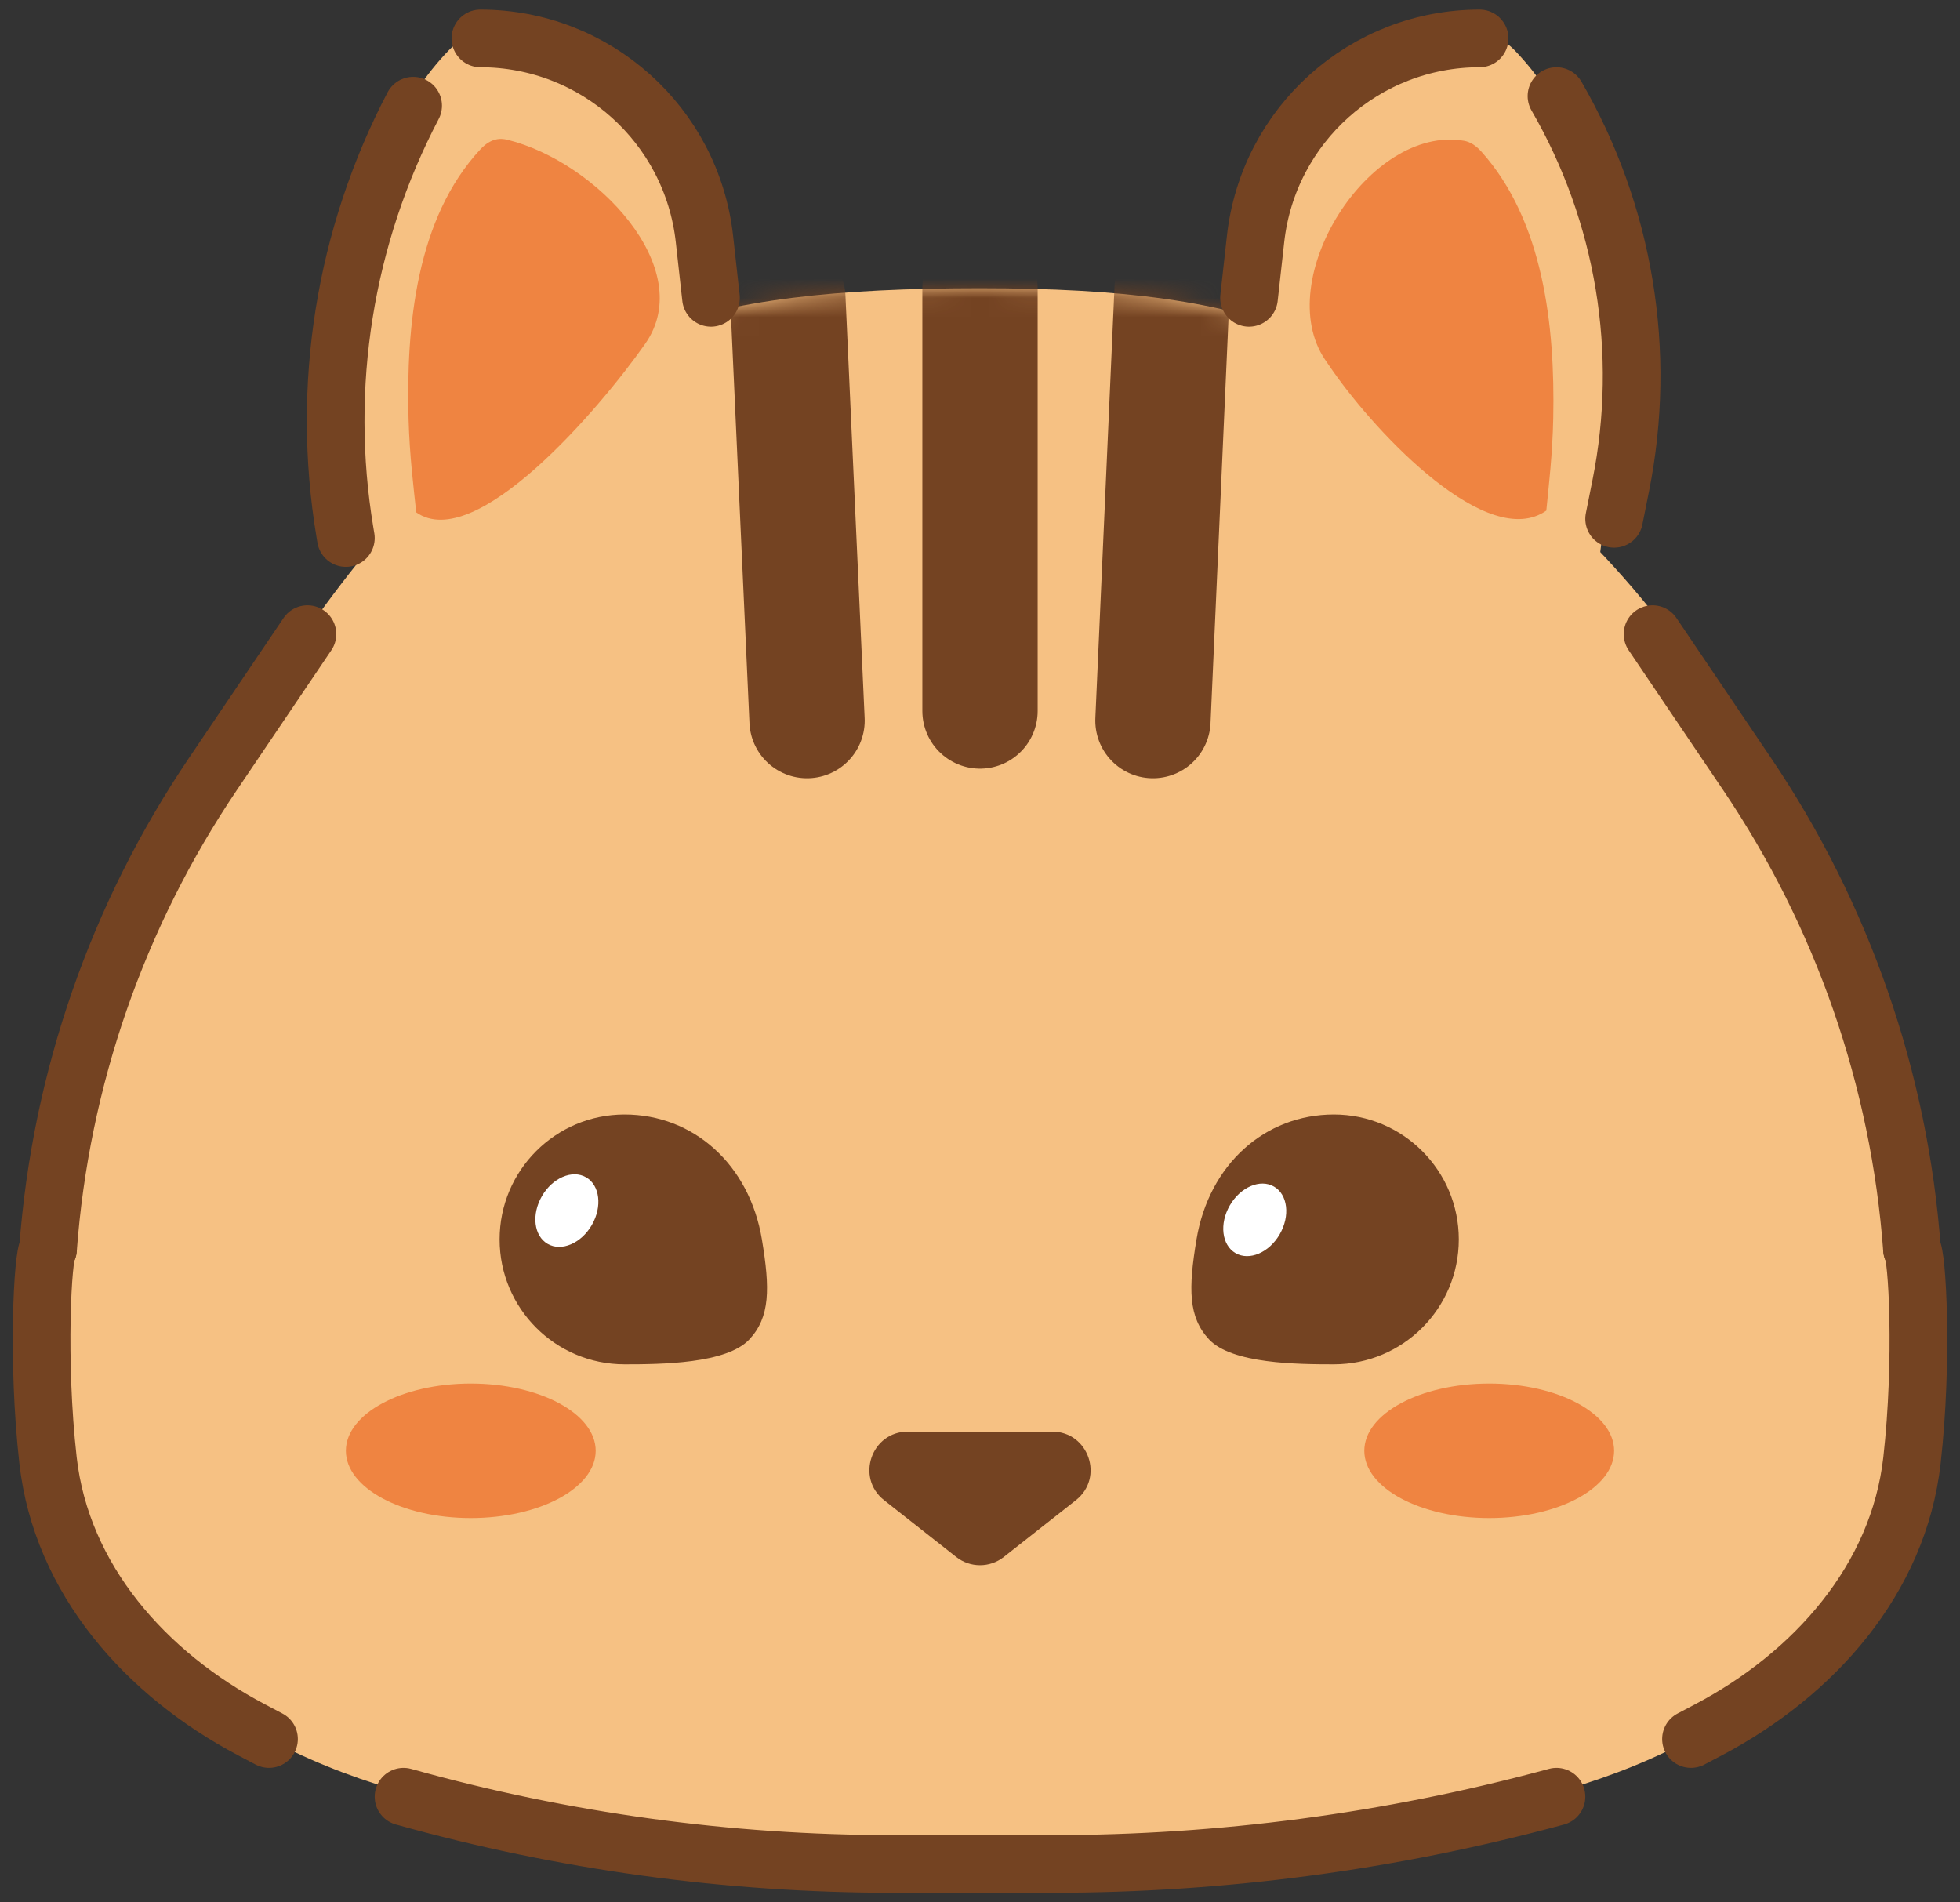 <svg width="102" height="99" viewBox="0 0 102 99" fill="none" xmlns="http://www.w3.org/2000/svg">
<rect x="0" y="0" width="102" height="99" fill="#333333" stroke="none"/>
<path d="M100 67.243C100 93.713 78.614 96 51 96C23.386 96 2 93.713 2 67.243C2 55.087 12.529 35.703 21 26.503C29.471 17.303 36.066 15 51 15C65.934 15 71.203 17.647 81 26.503C91.963 36.413 100 55.087 100 67.243Z" fill="#F6C183"/>
<mask id="mask0_111_202" style="mask-type:alpha" maskUnits="userSpaceOnUse" x="2" y="15" width="98" height="81">
<path d="M100 67.243C100 93.713 78.614 96 51 96C23.386 96 2 93.713 2 67.243C2 55.087 12.529 35.703 21 26.503C29.471 17.303 36.066 15 51 15C65.934 15 71.203 17.647 81 26.503C91.963 36.413 100 55.087 100 67.243Z" fill="#F6C183"/>
</mask>
<g mask="url(#mask0_111_202)">
<path d="M41 15.5L42 37.5" stroke="#744322" stroke-width="6" stroke-linecap="round"/>
<path d="M61 15L60 37.5" stroke="#744322" stroke-width="6" stroke-linecap="round"/>
<path d="M51 15V37" stroke="#744322" stroke-width="6" stroke-linecap="round"/>
</g>
<path d="M39.65 64.5C40.077 67.065 40.079 68.54 39 69.7C37.813 70.976 34.38 71 32.5 71C28.91 71 26 68.09 26 64.5C26 60.91 28.91 58 32.5 58C36.09 58 39 60.6 39.65 64.5Z" fill="#744322"/>
<ellipse cx="29.5" cy="63" rx="1.5" ry="2" transform="rotate(30 29.5 63)" fill="white"/>
<path d="M62.267 64.5C61.84 67.065 61.838 68.54 62.917 69.7C64.104 70.976 67.537 71 69.417 71C73.007 71 75.917 68.09 75.917 64.5C75.917 60.91 73.007 58 69.417 58C65.827 58 62.917 60.6 62.267 64.5Z" fill="#744322"/>
<ellipse cx="65.299" cy="63.482" rx="1.5" ry="2" transform="rotate(30 65.299 63.482)" fill="white"/>
<path d="M33.994 22.991C30.668 27.742 23.524 32.668 19 29.5C18.761 27.588 18.419 25.269 18.294 22.538C17.977 15.637 18.558 7.584 23.358 2.615C23.727 2.233 24.133 1.984 24.588 1.919C31.998 0.855 38.36 12.372 35.924 19.45C35.542 20.561 34.901 21.697 33.994 22.991Z" fill="#F6C183"/>
<path d="M33.583 17.881C31.22 21.256 24.752 28.829 21.661 26.664C21.521 25.333 21.316 23.72 21.262 21.82C21.126 16.938 21.671 11.342 25.001 7.77C25.267 7.484 25.559 7.296 25.883 7.243C26.047 7.216 26.224 7.229 26.412 7.275C31.039 8.419 36.317 13.976 33.583 17.881Z" fill="#EF8441"/>
<path d="M68.185 22.991C71.511 27.742 78.655 32.668 83.179 29.5C83.418 27.588 83.76 25.269 83.885 22.538C84.202 15.637 83.621 7.584 78.821 2.615C78.452 2.233 78.046 1.984 77.591 1.919C70.181 0.855 63.819 12.372 66.255 19.45C66.638 20.561 67.279 21.697 68.185 22.991Z" fill="#F6C183"/>
<path d="M69.366 19.309C71.716 22.664 77.441 28.693 80.471 26.572C80.601 25.25 80.793 23.646 80.832 21.754C80.931 16.933 80.31 11.477 77.09 7.888C76.818 7.585 76.519 7.383 76.186 7.326C71.242 6.481 66.153 14.562 68.959 18.719C69.082 18.901 69.218 19.097 69.366 19.309Z" fill="#EF8441"/>
<path d="M52.237 81.026C51.511 81.597 50.489 81.597 49.763 81.026L46.01 78.071C44.519 76.897 45.349 74.5 47.247 74.5H54.753C56.651 74.5 57.481 76.897 55.99 78.071L52.237 81.026Z" fill="#744322"/>
<path d="M37 15.5L36.66 12.436C35.999 6.495 30.978 2 25 2V2" stroke="#744322" stroke-width="3" stroke-linecap="round"/>
<path d="M65 15.5L65.341 12.436C66.001 6.495 71.022 2 77 2V2" stroke="#744322" stroke-width="3" stroke-linecap="round"/>
<path d="M16 33L11.079 40.283C6.113 47.633 3.155 56.154 2.5 65V65" stroke="#744322" stroke-width="3" stroke-linecap="round"/>
<path d="M2.5 65C2.227 65.259 1.909 70.762 2.5 76V76C3.198 82.186 7.593 87.128 13.102 90.027L14 90.5" stroke="#744322" stroke-width="3" stroke-linecap="round"/>
<path d="M86 33L90.921 40.283C95.887 47.633 98.845 56.154 99.5 65V65" stroke="#744322" stroke-width="3" stroke-linecap="round"/>
<path d="M99.5 65C99.773 65.259 100.091 70.762 99.5 76V76C98.802 82.186 94.407 87.128 88.898 90.027L88 90.5" stroke="#744322" stroke-width="3" stroke-linecap="round"/>
<path d="M21 93.5V93.5C29.294 95.822 37.867 97 46.481 97H50.5H54.774C63.553 97 72.294 95.844 80.771 93.562L81 93.5" stroke="#744322" stroke-width="3" stroke-linecap="round"/>
<path d="M18 28L17.949 27.692C16.684 20.105 17.931 12.313 21.5 5.5V5.5" stroke="#744322" stroke-width="3" stroke-linecap="round"/>
<path d="M84 27L84.347 25.264C85.735 18.327 84.544 11.122 81 5V5" stroke="#744322" stroke-width="3" stroke-linecap="round"/>
<ellipse cx="24.5" cy="75.5" rx="6.5" ry="3.5" fill="#EF8441"/>
<ellipse cx="77.5" cy="75.5" rx="6.5" ry="3.5" fill="#EF8441"/>
</svg>
